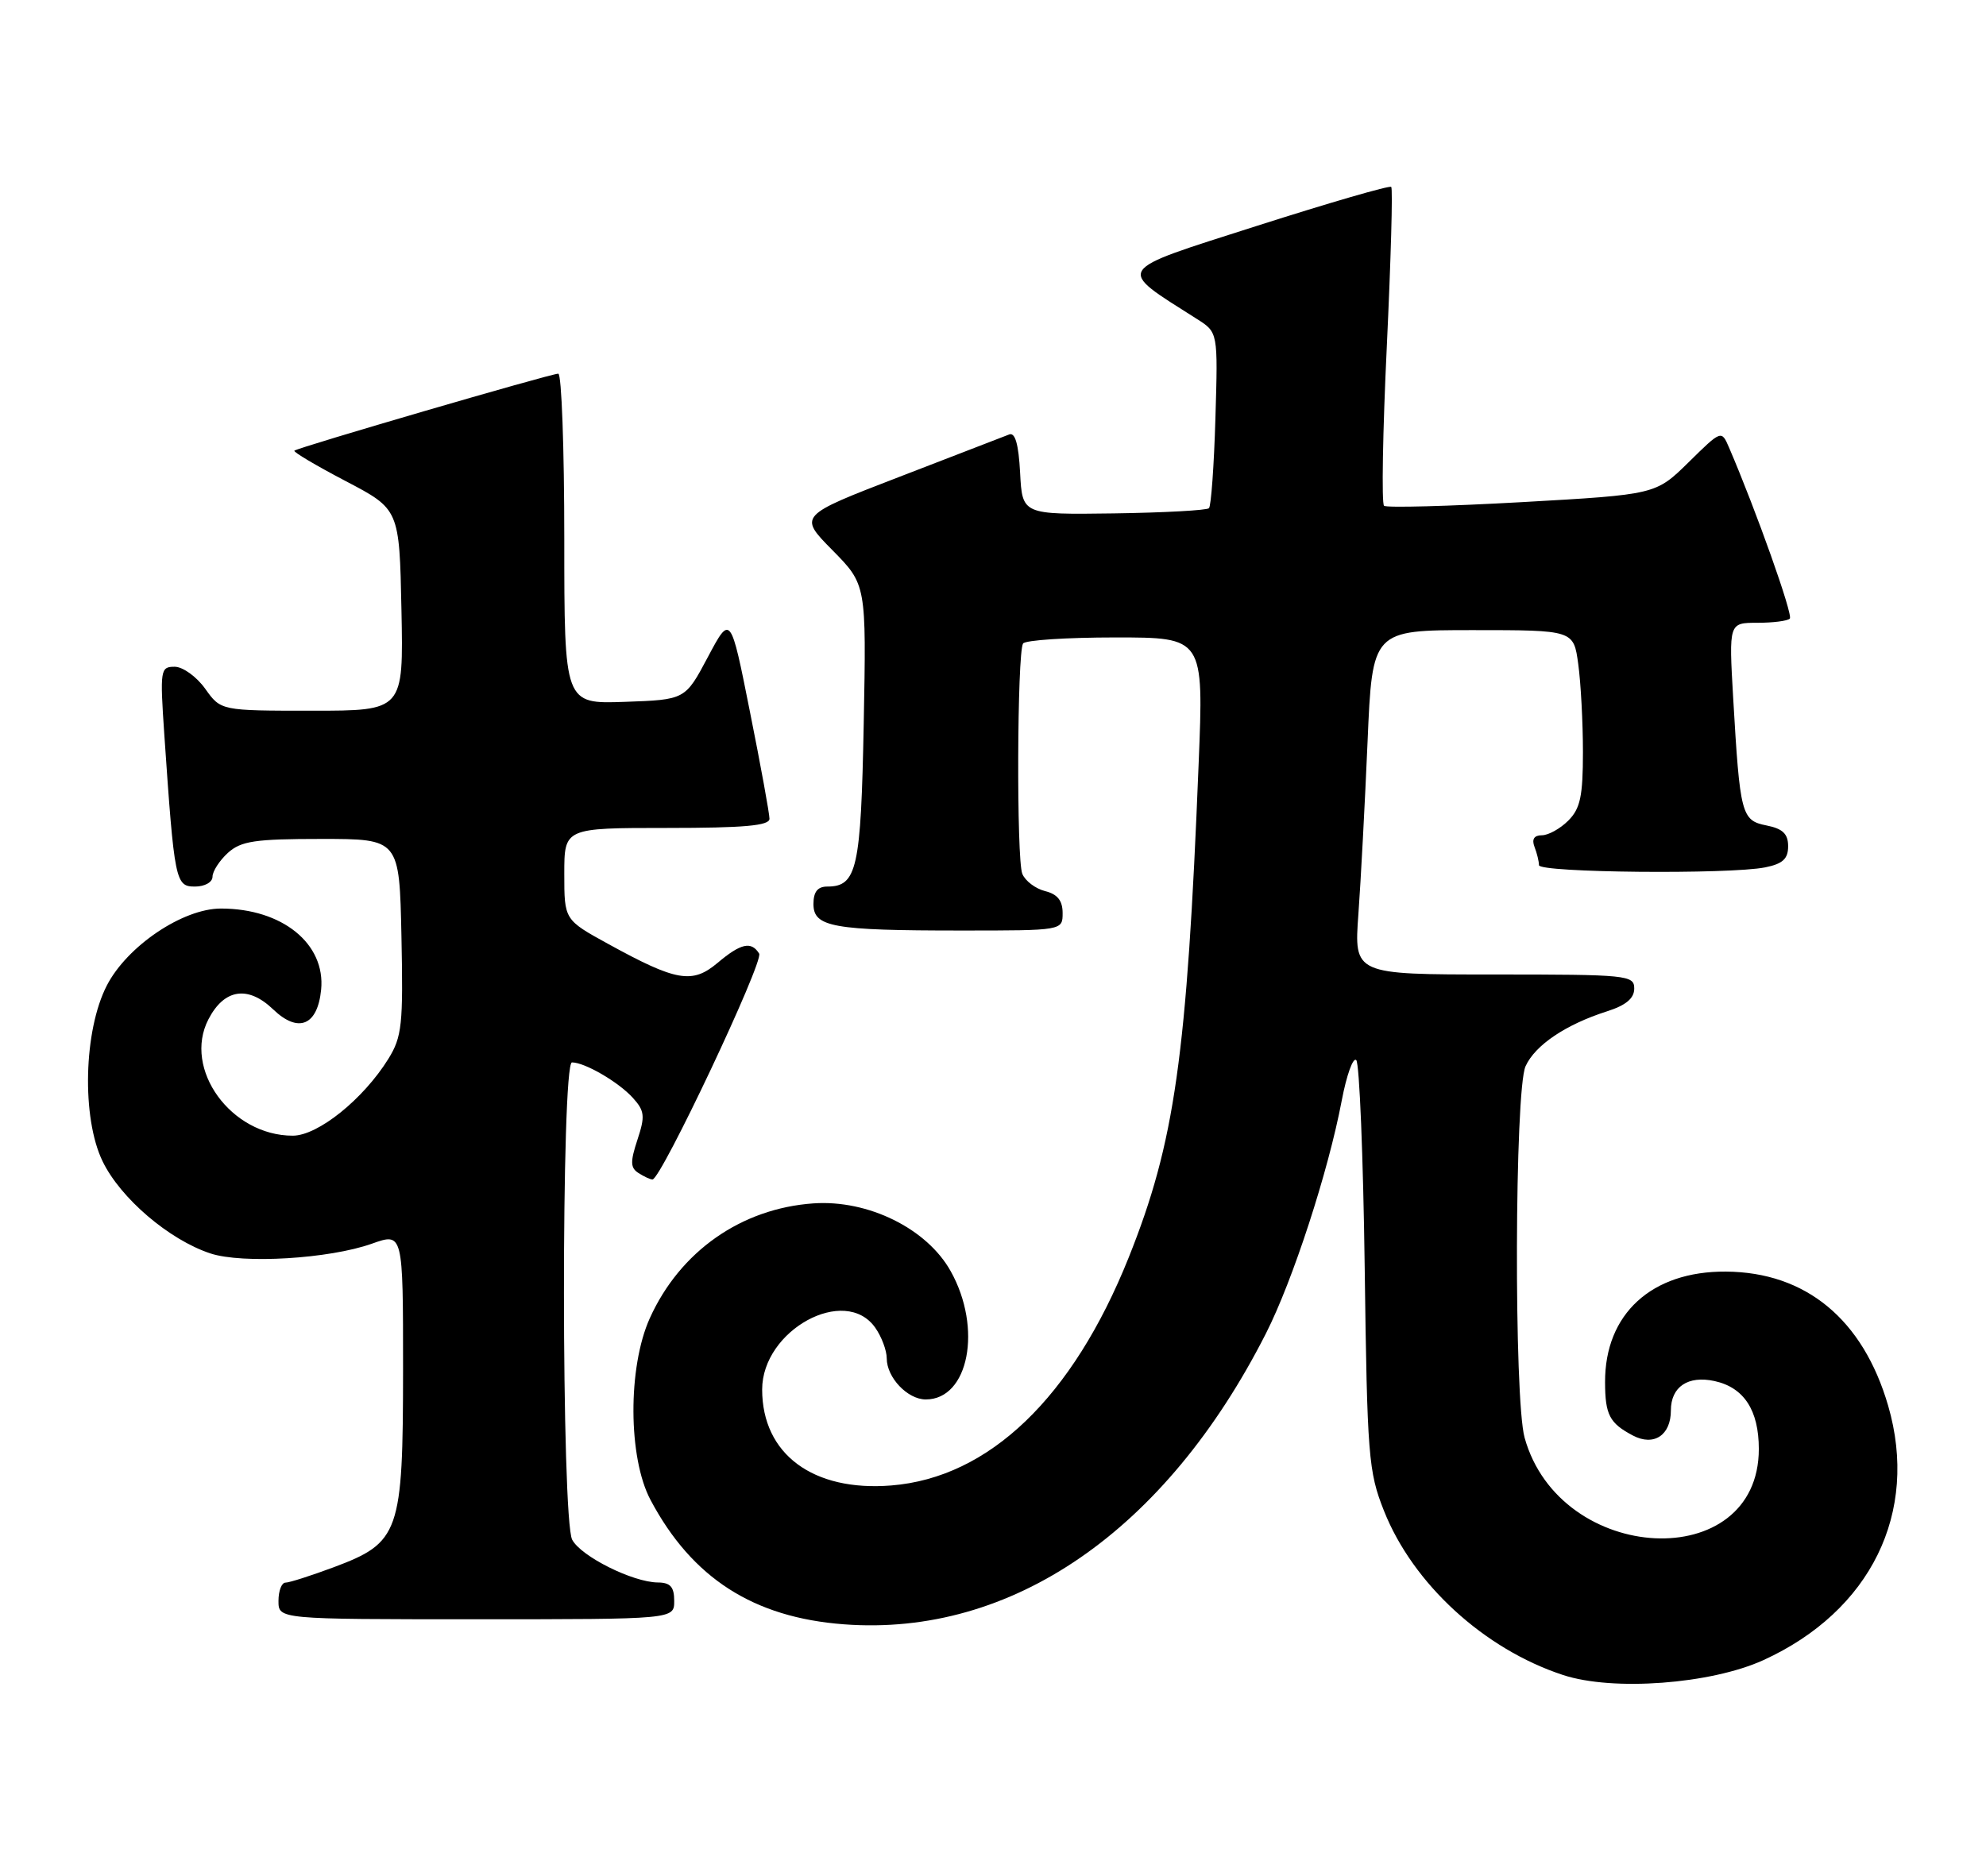 <?xml version="1.0" encoding="UTF-8" standalone="no"?>
<!DOCTYPE svg PUBLIC "-//W3C//DTD SVG 1.1//EN" "http://www.w3.org/Graphics/SVG/1.1/DTD/svg11.dtd" >
<svg xmlns="http://www.w3.org/2000/svg" xmlns:xlink="http://www.w3.org/1999/xlink" version="1.1" viewBox="0 0 271 256">
 <g >
 <path fill="currentColor"
d=" M 240.62 226.58 C 255.28 219.89 261.88 206.43 257.65 191.86 C 254.22 180.07 246.42 173.62 235.50 173.55 C 225.37 173.48 218.98 179.34 219.02 188.65 C 219.03 193.10 219.63 194.24 222.81 195.92 C 225.67 197.43 228.00 195.89 228.00 192.50 C 228.00 189.27 230.34 187.70 233.96 188.49 C 237.98 189.37 240.00 192.48 240.00 197.76 C 240.00 214.92 212.88 213.61 208.04 196.22 C 206.57 190.93 206.68 148.79 208.17 145.52 C 209.48 142.64 213.64 139.84 219.25 138.04 C 221.87 137.21 223.00 136.26 223.00 134.92 C 223.00 133.09 222.08 133.00 203.88 133.00 C 184.76 133.00 184.76 133.00 185.36 124.75 C 185.69 120.21 186.25 109.64 186.61 101.25 C 187.26 86.00 187.26 86.00 200.99 86.00 C 214.73 86.00 214.73 86.00 215.36 90.64 C 215.71 93.19 216.00 98.59 216.00 102.64 C 216.00 108.67 215.64 110.36 214.00 112.00 C 212.90 113.10 211.28 114.00 210.39 114.00 C 209.34 114.00 208.99 114.54 209.39 115.58 C 209.73 116.45 210.00 117.58 210.00 118.08 C 210.00 119.11 235.97 119.36 240.87 118.38 C 243.26 117.90 244.00 117.22 244.00 115.50 C 244.00 113.81 243.27 113.10 241.05 112.66 C 237.63 111.98 237.43 111.22 236.50 95.25 C 235.91 85.00 235.91 85.00 239.79 85.00 C 241.92 85.00 243.92 84.75 244.23 84.43 C 244.71 83.96 239.60 69.60 235.94 61.09 C 234.90 58.68 234.90 58.68 230.42 63.09 C 225.93 67.50 225.93 67.50 207.72 68.53 C 197.70 69.09 189.21 69.32 188.86 69.03 C 188.51 68.74 188.68 58.92 189.24 47.21 C 189.79 35.50 190.07 25.73 189.84 25.51 C 189.61 25.28 181.36 27.68 171.50 30.83 C 151.77 37.15 152.21 36.46 163.35 43.55 C 166.20 45.36 166.20 45.36 165.85 57.10 C 165.66 63.55 165.26 69.07 164.97 69.36 C 164.68 69.65 158.83 69.97 151.97 70.07 C 139.50 70.24 139.50 70.24 139.20 64.53 C 138.99 60.60 138.52 58.97 137.70 59.30 C 137.04 59.56 130.30 62.16 122.73 65.08 C 108.95 70.39 108.95 70.39 113.59 75.09 C 118.22 79.79 118.22 79.79 117.86 98.74 C 117.48 118.59 116.94 121.00 112.88 121.00 C 111.57 121.00 111.00 121.72 111.00 123.38 C 111.00 126.53 113.62 127.00 131.13 127.00 C 145.00 127.00 145.00 127.00 145.00 124.61 C 145.00 122.92 144.30 122.04 142.61 121.62 C 141.30 121.29 139.89 120.23 139.50 119.26 C 138.69 117.31 138.79 89.15 139.60 87.83 C 139.89 87.37 145.55 87.00 152.19 87.00 C 164.26 87.00 164.26 87.00 163.56 104.25 C 161.96 144.27 160.31 155.89 154.02 171.62 C 146.36 190.74 134.98 201.67 121.62 202.74 C 110.93 203.60 104.01 198.46 104.00 189.65 C 104.00 181.53 115.33 175.34 119.44 181.22 C 120.30 182.44 121.00 184.32 121.00 185.39 C 121.00 188.01 123.84 191.00 126.33 191.00 C 132.19 191.00 134.08 181.28 129.73 173.50 C 126.49 167.68 118.46 163.72 111.00 164.24 C 101.14 164.93 92.79 170.79 88.67 179.91 C 85.65 186.60 85.70 198.95 88.77 204.72 C 94.43 215.38 102.81 220.76 115.15 221.69 C 138.06 223.42 159.06 208.95 172.74 182.00 C 176.41 174.78 181.26 159.87 183.09 150.19 C 183.75 146.72 184.64 144.25 185.07 144.69 C 185.50 145.14 186.02 157.88 186.22 173.00 C 186.56 198.73 186.73 200.87 188.85 206.20 C 192.80 216.17 202.52 225.08 213.29 228.61 C 220.10 230.85 233.45 229.85 240.62 226.58 Z  M 92.00 218.50 C 92.00 216.58 91.48 215.99 89.75 215.98 C 86.34 215.94 79.30 212.43 78.08 210.15 C 76.60 207.39 76.57 145.00 78.05 145.00 C 79.80 145.00 84.39 147.67 86.35 149.83 C 87.97 151.62 88.05 152.33 86.98 155.56 C 85.99 158.57 86.01 159.39 87.13 160.10 C 87.88 160.58 88.74 160.98 89.03 160.98 C 90.18 161.02 104.25 131.22 103.59 130.15 C 102.52 128.42 101.09 128.74 97.90 131.43 C 94.46 134.32 92.29 133.94 83.01 128.84 C 77.00 125.54 77.00 125.54 77.00 119.27 C 77.00 113.00 77.00 113.00 91.00 113.00 C 101.53 113.00 105.00 112.69 105.00 111.75 C 105.00 111.06 103.81 104.50 102.34 97.18 C 99.69 83.85 99.69 83.85 96.59 89.68 C 93.50 95.50 93.50 95.50 85.25 95.79 C 77.00 96.08 77.00 96.08 77.00 73.54 C 77.00 61.14 76.63 51.00 76.18 51.00 C 75.16 51.00 40.62 61.08 40.17 61.51 C 39.99 61.68 43.14 63.55 47.17 65.66 C 54.50 69.50 54.50 69.50 54.78 83.25 C 55.06 97.00 55.06 97.00 42.60 97.00 C 30.14 97.00 30.14 97.00 28.00 94.00 C 26.82 92.35 24.95 91.00 23.83 91.00 C 21.88 91.00 21.82 91.40 22.42 100.25 C 23.80 120.32 23.94 121.00 26.60 121.00 C 27.94 121.00 29.00 120.41 29.00 119.65 C 29.00 118.92 29.95 117.45 31.10 116.40 C 32.90 114.78 34.79 114.50 43.85 114.50 C 54.50 114.50 54.50 114.50 54.78 127.83 C 55.03 139.82 54.85 141.50 53.01 144.49 C 49.60 150.00 43.39 155.00 39.95 155.00 C 31.52 155.00 24.93 145.90 28.44 139.12 C 30.59 134.96 33.83 134.46 37.27 137.76 C 40.71 141.06 43.33 139.98 43.82 135.08 C 44.44 128.80 38.51 124.00 30.15 124.00 C 24.94 124.00 17.35 129.12 14.58 134.50 C 11.41 140.64 11.12 152.56 14.00 158.50 C 16.44 163.54 23.08 169.21 28.71 171.07 C 33.11 172.52 44.93 171.81 50.75 169.74 C 55.00 168.23 55.00 168.23 55.00 186.87 C 54.99 209.23 54.54 210.53 45.54 213.90 C 42.45 215.05 39.49 216.00 38.96 216.00 C 38.43 216.00 38.00 217.12 38.00 218.50 C 38.00 221.00 38.00 221.00 65.00 221.00 C 92.00 221.00 92.00 221.00 92.00 218.50 Z "/>
</g>
</svg>